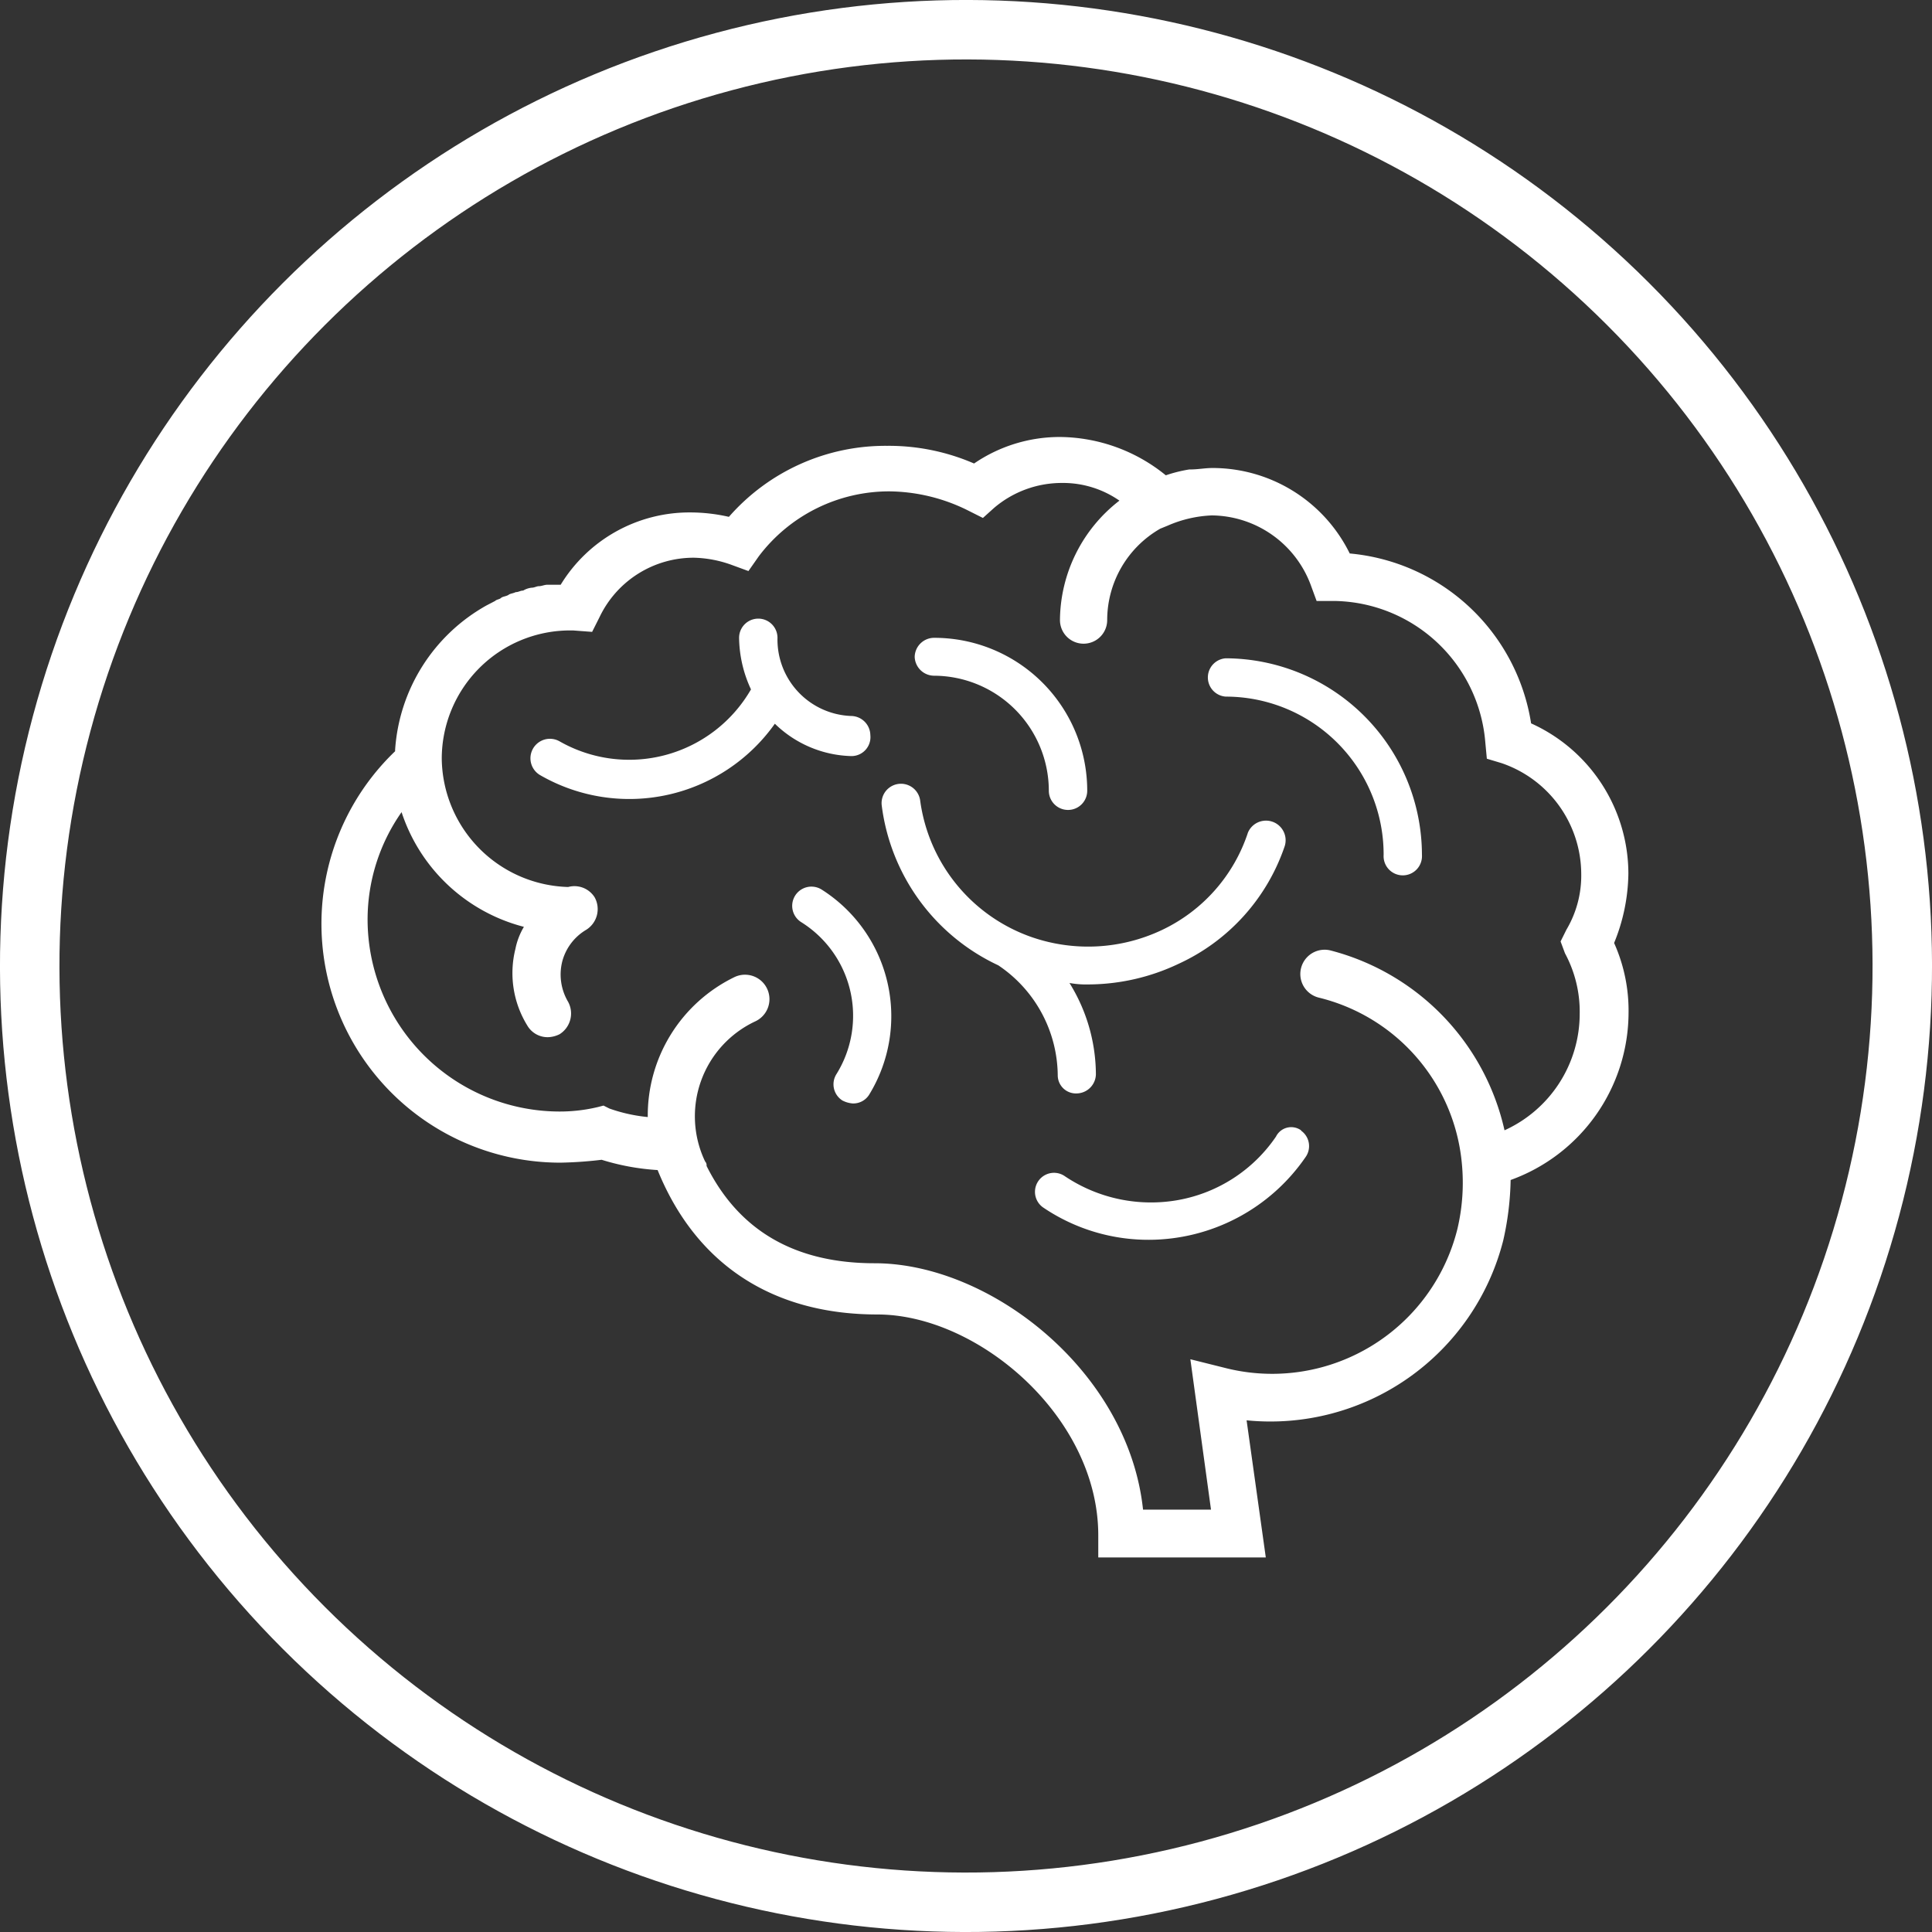 <svg xmlns="http://www.w3.org/2000/svg" viewBox="0 0 227.42 227.42"><rect x="0" y="0" width="227.42" height="227.42" fill="#333333" stroke="none"/><defs><style>.cls-1{fill:none;stroke:#fff;stroke-miterlimit:10;stroke-width:7px;}.cls-2{fill:#fff;}</style></defs><title>braintrust</title><g id="Layer_2" data-name="Layer 2"><g id="Layer_1-2" data-name="Layer 1"><circle class="cls-1" cx="113.71" cy="113.71" r="110.21" transform="translate(-47.1 113.71) rotate(-45)"/><path class="cls-2" d="M191.68,102.85a19.44,19.44,0,0,0-11.45-17.7,23.78,23.78,0,0,0-21.35-20,18,18,0,0,0-16.15-10.06h0c-.87,0-1.73.17-2.6.17H140a16.5,16.5,0,0,0-2.77.69,20,20,0,0,0-12.33-4.51,17.85,17.85,0,0,0-10.24,3.12,25.23,25.23,0,0,0-10.24-2.08A24.48,24.48,0,0,0,85.8,60.84a20.42,20.42,0,0,0-4.52-.52A17.76,17.76,0,0,0,66,68.83H64.45c-.35,0-.7.17-1,.17s-.53.18-.87.18a2.45,2.45,0,0,0-1,.34c-.35,0-.52.18-.87.18-.35.17-.7.17-.87.34-.35.18-.69.18-.87.35s-.52.17-.69.35l-1,.52h0a21.08,21.08,0,0,0-10.77,17v.17a28.12,28.12,0,0,0,19.44,48.43,46.88,46.88,0,0,0,4.87-.34,27.7,27.7,0,0,0,6.59,1.21c4.51,11.11,13.54,17,25.87,17,11.8,0,26,12,26,26v2.6H149l-2.26-16.14a28.28,28.28,0,0,0,30.21-21.18,34.67,34.67,0,0,0,.87-7.11,21,21,0,0,0,13.88-19.62A19.45,19.45,0,0,0,190,111,22.19,22.19,0,0,0,191.68,102.85Zm-7.46,9.37a14.48,14.48,0,0,1,1.73,7.12,15.07,15.07,0,0,1-8.85,13.71,28.25,28.25,0,0,0-20.48-21.17,2.86,2.86,0,1,0-1.39,5.55,22.19,22.19,0,0,1,16.84,19.44,23.67,23.67,0,0,1-.52,7.81A22.47,22.47,0,0,1,144.12,161l-4-1,2.43,17.7h-8c-1.73-16.31-18-29-31.59-29q-14.06,0-19.79-11.46a.64.64,0,0,0-.17-.52,12.34,12.34,0,0,1,5.9-16.49A2.87,2.87,0,1,0,86.49,115a18.11,18.11,0,0,0-10.24,16.49,18.9,18.9,0,0,1-4.51-1l-.7-.35-.69.18a19.31,19.31,0,0,1-4.52.52,22.63,22.63,0,0,1-22.56-22.57,22,22,0,0,1,4-12.67A20.56,20.56,0,0,0,61.67,109.1a8.19,8.19,0,0,0-1,2.6,11.75,11.75,0,0,0,1.39,9,2.77,2.77,0,0,0,2.43,1.39,3.26,3.26,0,0,0,1.38-.35,2.88,2.88,0,0,0,1-3.82,6.31,6.31,0,0,1-.7-4.69A6.15,6.15,0,0,1,69,109.45a2.87,2.87,0,0,0,1-3.82,2.81,2.81,0,0,0-3.12-1.22A15.3,15.3,0,0,1,52,89.31a15.11,15.11,0,0,1,15.1-15.1h.35l2.25.17.87-1.73a12.27,12.27,0,0,1,11.11-7,13.87,13.87,0,0,1,4.51.87l1.91.7,1.22-1.74a19.23,19.23,0,0,1,15.45-7.64,21.17,21.17,0,0,1,9.2,2.26l1.73.87L117,59.8a12.29,12.29,0,0,1,8-2.95,11.63,11.63,0,0,1,6.77,2.08,17.94,17.94,0,0,0-7,14.06,2.78,2.78,0,1,0,5.56,0,12.41,12.41,0,0,1,6.25-10.76l.86-.35a14.35,14.35,0,0,1,5.21-1.21,12.56,12.56,0,0,1,11.63,8.16l.7,1.91H157A18.1,18.1,0,0,1,174.84,87.4l.18,1.91,1.73.52a13.83,13.83,0,0,1,9.38,13,12.48,12.48,0,0,1-1.74,6.6l-.69,1.39Zm-59.71,14.41a15.76,15.76,0,0,0-7-13h0a24.11,24.11,0,0,1-13.71-18.74,2.28,2.28,0,1,1,4.51-.7,19.84,19.84,0,0,0,13.19,16.14,20.3,20.3,0,0,0,15.28-.86A19.38,19.38,0,0,0,146.9,98a2.31,2.31,0,0,1,4.34,1.56,23.55,23.55,0,0,1-12.5,13.89,24.91,24.91,0,0,1-10.59,2.43,11,11,0,0,1-2.26-.17A20.51,20.51,0,0,1,129,126.46a2.3,2.3,0,0,1-2.26,2.25A2.14,2.14,0,0,1,124.51,126.63Zm42.87-26a2.26,2.26,0,1,1-4.51,0A18.59,18.59,0,0,0,144.29,82a2.26,2.26,0,0,1,0-4.51A23.18,23.18,0,0,1,167.38,100.59ZM107.67,77.33a2.29,2.29,0,0,1,2.25-2.25,18,18,0,0,1,18.06,18,2.26,2.26,0,0,1-4.52,0,13.56,13.56,0,0,0-13.54-13.54A2.3,2.3,0,0,1,107.67,77.33Zm-5.38,51.56a2.2,2.2,0,0,1-1.91,1,3.13,3.13,0,0,1-1.22-.35,2.25,2.25,0,0,1-.69-3.12,13,13,0,0,0-4.17-17.88,2.26,2.26,0,0,1,2.43-3.82A17.66,17.66,0,0,1,102.29,128.89ZM100.21,89a13.37,13.37,0,0,1-9-3.81,21,21,0,0,1-27.6,6.07,2.29,2.29,0,0,1,2.25-4A16.55,16.55,0,0,0,88.4,81.15,14.75,14.75,0,0,1,87,75.08a2.26,2.26,0,1,1,4.52,0,9,9,0,0,0,8.68,9.2,2.29,2.29,0,0,1,2.25,2.25A2.23,2.23,0,0,1,100.21,89Zm52.94,44.09a2.23,2.23,0,0,1,.52,3.13,22.44,22.44,0,0,1-18.4,9.72,22.07,22.07,0,0,1-12.5-3.82,2.24,2.24,0,0,1,2.6-3.65,18.19,18.19,0,0,0,13.37,2.78,17.73,17.73,0,0,0,11.46-7.46A2,2,0,0,1,153.15,133.05Z"/></g></g></svg>